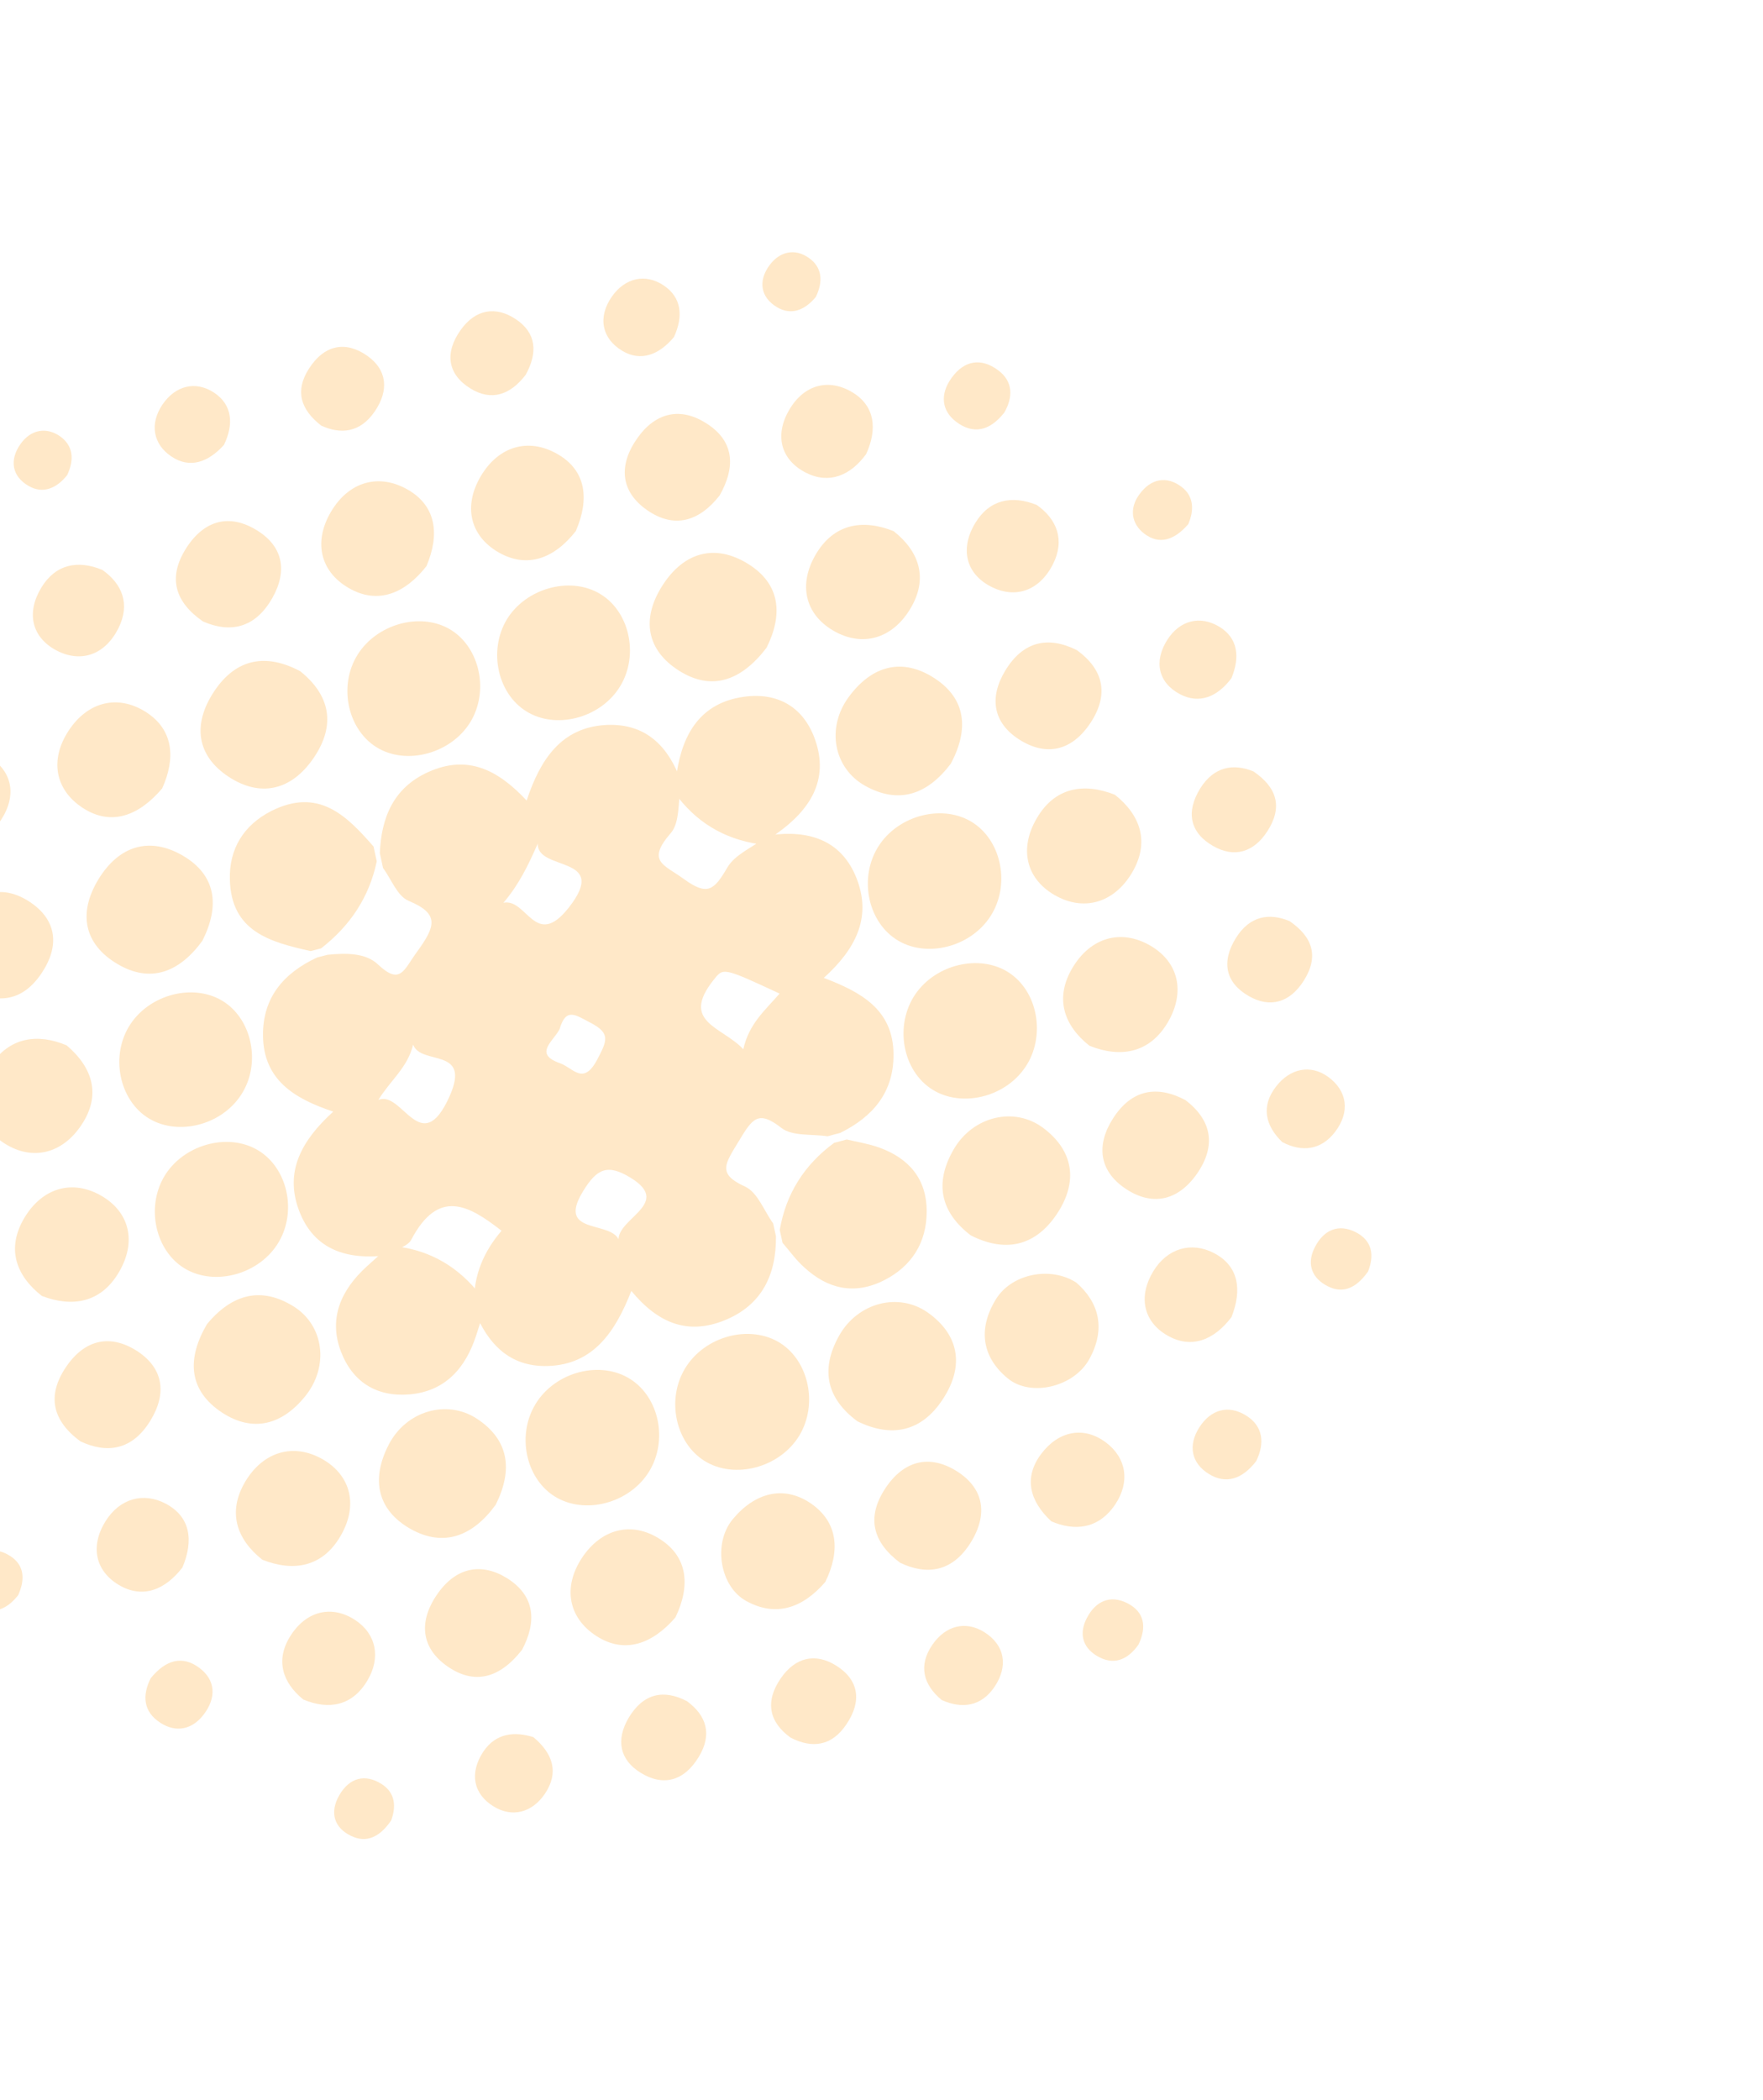 <svg width="152" height="181" viewBox="0 0 152 181" fill="none" xmlns="http://www.w3.org/2000/svg">
<g filter="url(#filter0_f_84_240)">
<path d="M32.653 108.269C29.375 108.489 26.845 107.385 25.718 104.161C24.598 100.968 25.946 98.342 28.732 95.811C25.351 94.691 22.701 93.056 22.675 89.236C22.654 85.96 24.465 83.865 27.341 82.526C27.643 82.445 27.939 82.375 28.241 82.294C29.795 82.14 31.51 82.11 32.577 83.118C34.53 84.955 34.796 83.617 35.958 82.031C37.556 79.833 37.91 78.757 35.226 77.643C34.251 77.232 33.738 75.783 33.022 74.807C32.933 74.378 32.843 73.948 32.747 73.529C32.877 70.456 33.926 67.885 36.942 66.534C40.289 65.037 42.897 66.313 45.406 69C46.593 65.402 48.425 62.722 52.187 62.49C55.405 62.303 57.376 64.026 58.528 66.849C58.591 67.151 58.645 67.447 58.708 67.749C58.443 69.129 58.626 70.893 57.834 71.801C55.704 74.259 57.242 74.511 58.945 75.752C60.994 77.244 61.56 76.741 62.71 74.772C63.357 73.651 64.882 73.034 66.012 72.178C66.33 72.093 66.655 71.998 66.973 71.914C70.285 71.617 72.796 72.751 73.942 75.945C75.078 79.133 73.8 81.774 71.026 84.286C74.237 85.51 77.01 87.011 77.036 90.873C77.057 94.149 75.265 96.256 72.434 97.65C72.068 97.747 71.709 97.835 71.353 97.938C70 97.729 68.309 97.954 67.366 97.215C65.329 95.618 64.848 96.452 63.657 98.423C62.503 100.334 61.832 101.177 64.225 102.267C65.319 102.764 65.871 104.362 66.661 105.452C66.738 105.818 66.814 106.183 66.9 106.555C66.934 109.853 65.704 112.481 62.487 113.793C59.292 115.091 56.733 114.053 54.431 111.268C53.052 114.792 51.157 117.615 47.238 117.737C44.227 117.828 42.352 116.163 41.163 113.568C41.067 113.107 40.98 112.651 40.877 112.2C40.845 109.876 41.73 107.843 43.241 106.08C40.402 103.859 37.798 102.405 35.455 106.858C35.173 107.395 34.289 107.622 33.677 107.987C33.321 108.09 32.987 108.18 32.653 108.269ZM53.457 107.374C52.397 105.189 58.282 103.912 54.373 101.514C52.381 100.292 51.463 100.721 50.269 102.677C47.751 106.773 53.465 104.921 53.457 107.374ZM32.618 94.807C34.667 93.924 36.295 99.952 38.745 94.523C40.687 90.202 36.313 91.882 35.618 90.044C35.129 92.038 33.684 93.079 32.618 94.807ZM67.213 85.639C62.257 83.328 62.36 83.418 61.521 84.465C58.623 88.109 62.278 88.493 64.086 90.436C64.571 88.216 66.011 87.035 67.213 85.639ZM46.365 72.706C45.518 74.636 44.731 76.256 43.403 77.811C45.429 77.387 46.147 81.904 49.044 78.219C52.623 73.654 46.271 75.148 46.365 72.706ZM48.241 88.715C47.67 89.799 45.99 90.835 48.282 91.641C49.442 92.053 50.291 93.623 51.514 91.282C52.348 89.691 52.642 89.05 50.91 88.153C49.611 87.476 48.798 86.803 48.241 88.715Z" fill="#FFE8C8"/>
<path d="M58.155 68.313C58.092 68.01 58.039 67.714 57.975 67.412C58.098 67.153 58.296 66.898 58.342 66.635C58.864 63.188 60.435 60.587 64.102 60.062C67.085 59.635 69.312 60.972 70.286 63.784C71.485 67.232 69.84 69.803 66.983 71.833C66.764 71.992 66.614 72.275 66.434 72.499C66.116 72.584 65.792 72.679 65.474 72.764C62.375 72.315 59.946 70.814 58.155 68.313Z" fill="#FFE8C8"/>
<path d="M67.467 107.117C67.39 106.751 67.314 106.385 67.228 106.014C67.765 102.883 69.344 100.397 71.918 98.501C72.284 98.404 72.644 98.316 72.999 98.213C73.935 98.433 74.889 98.582 75.788 98.904C78.329 99.821 79.913 101.572 79.896 104.463C79.877 107.104 78.614 109.128 76.24 110.34C73.638 111.664 71.322 111.065 69.346 109.242C68.646 108.623 68.088 107.84 67.467 107.117Z" fill="#FFE8C8"/>
<path d="M41.434 111.649C41.53 112.11 41.617 112.566 41.719 113.017C41.509 113.694 41.291 114.381 41.071 115.053C40.146 117.935 38.372 119.927 35.295 120.186C32.473 120.418 30.397 119.118 29.396 116.498C28.313 113.648 29.373 111.208 31.621 109.156C32.149 108.671 32.697 108.198 33.225 107.713C33.559 107.624 33.899 107.525 34.233 107.435C37.251 107.822 39.616 109.298 41.434 111.649Z" fill="#FFE8C8"/>
<path d="M27.68 81.743C27.377 81.824 27.082 81.894 26.779 81.975C23.327 81.2 19.929 80.32 19.817 75.809C19.746 73.184 20.994 71.122 23.383 69.906C27.467 67.843 29.889 70.31 32.206 72.965C32.296 73.394 32.386 73.824 32.482 74.243C31.83 77.346 30.171 79.811 27.68 81.743Z" fill="#FFE8C8"/>
<path d="M68.936 123.697C67.265 126.501 63.322 127.553 60.71 125.9C58.233 124.328 57.452 120.634 59.051 117.967C60.729 115.152 64.656 114.105 67.277 115.764C69.739 117.339 70.519 121.033 68.936 123.697Z" fill="#FFE8C8"/>
<path d="M12.884 96.43C10.251 94.875 9.462 90.94 11.252 88.263C12.958 85.702 16.621 84.758 19.129 86.237C21.763 87.792 22.552 91.728 20.762 94.404C19.066 96.971 15.393 97.909 12.884 96.43Z" fill="#FFE8C8"/>
<path d="M24.06 107.005C22.456 109.808 18.542 110.919 15.908 109.322C13.419 107.813 12.594 104.147 14.116 101.475C15.721 98.672 19.635 97.56 22.268 99.157C24.768 100.673 25.599 104.328 24.06 107.005Z" fill="#FFE8C8"/>
<path d="M80.196 93.786C77.65 92.006 77.125 88.009 79.098 85.443C81.004 82.962 84.734 82.253 87.103 83.912C89.649 85.691 90.168 89.699 88.201 92.254C86.304 94.741 82.575 95.451 80.196 93.786Z" fill="#FFE8C8"/>
<path d="M38.677 54.176C41.2 55.567 42.165 59.178 40.732 61.919C39.252 64.756 35.378 66.016 32.675 64.53C30.002 63.061 29.111 59.162 30.837 56.418C32.475 53.816 36.125 52.767 38.677 54.176Z" fill="#FFE8C8"/>
<path d="M85.43 78.918C83.691 81.682 79.737 82.644 77.195 80.922C74.762 79.28 74.074 75.587 75.725 72.964C77.463 70.201 81.416 69.238 83.959 70.96C86.392 72.602 87.074 76.306 85.43 78.918Z" fill="#FFE8C8"/>
<path d="M51.78 51.214C54.397 52.815 55.129 56.757 53.3 59.41C51.55 61.959 47.867 62.849 45.4 61.325C42.782 59.724 42.05 55.782 43.869 53.122C45.623 50.59 49.312 49.69 51.78 51.214Z" fill="#FFE8C8"/>
<path d="M55.982 126.802C54.291 129.595 50.357 130.611 47.768 128.944C45.303 127.352 44.557 123.665 46.17 121.019C47.86 118.227 51.784 117.205 54.377 118.888C56.842 120.48 57.584 124.151 55.982 126.802Z" fill="#FFE8C8"/>
<path d="M17.846 114.128C20.038 111.486 22.558 110.89 25.308 112.599C27.932 114.232 28.393 117.76 26.321 120.336C24.148 123.031 21.506 123.442 18.892 121.579C16.227 119.671 16.149 117.015 17.846 114.128Z" fill="#FFE8C8"/>
<path d="M73.924 122.504C71.333 120.585 70.665 118.112 72.353 115.11C73.964 112.256 77.499 111.346 80.026 113.156C82.662 115.045 83.176 117.703 81.307 120.568C79.436 123.458 76.814 123.923 73.924 122.504Z" fill="#FFE8C8"/>
<path d="M17.449 81.088C15.439 83.84 12.939 84.768 10.1 83.074C7.29 81.398 6.687 78.755 8.485 75.791C10.286 72.843 12.935 72.103 15.764 73.749C18.615 75.422 18.985 78.035 17.449 81.088Z" fill="#FFE8C8"/>
<path d="M42.739 129.694C40.757 132.422 38.238 133.379 35.393 131.779C32.584 130.187 31.937 127.573 33.514 124.517C35.019 121.597 38.542 120.582 41.132 122.291C43.85 124.093 44.264 126.634 42.739 129.694Z" fill="#FFE8C8"/>
<path d="M83.69 106.476C81.121 104.501 80.506 102.005 82.243 99.032C83.901 96.207 87.457 95.35 89.946 97.221C92.544 99.171 93 101.835 91.1 104.667C89.165 107.532 86.536 107.923 83.69 106.476Z" fill="#FFE8C8"/>
<path d="M25.882 57.853C28.41 59.872 29.003 62.425 27.067 65.291C25.126 68.167 22.425 68.736 19.711 66.951C16.967 65.149 16.561 62.446 18.471 59.578C20.406 56.671 23.029 56.332 25.882 57.853Z" fill="#FFE8C8"/>
<path d="M66.09 55.83C63.874 58.721 61.331 59.567 58.546 57.809C55.77 56.056 55.25 53.367 57.125 50.449C58.999 47.532 61.69 46.873 64.475 48.589C67.308 50.334 67.509 52.983 66.09 55.83Z" fill="#FFE8C8"/>
<path d="M81.977 65.822C79.925 68.535 77.446 69.322 74.595 67.733C71.87 66.219 71.215 62.725 73.178 60.07C75.21 57.303 77.844 56.693 80.552 58.446C83.29 60.217 83.561 62.839 81.977 65.822Z" fill="#FFE8C8"/>
<path d="M3.608 111.699C1.339 109.921 0.548 107.581 2.1 104.969C3.655 102.372 6.236 101.633 8.715 103.053C11.203 104.478 11.786 107.066 10.247 109.659C8.715 112.283 6.236 112.709 3.608 111.699Z" fill="#FFE8C8"/>
<path d="M22.614 134.433C20.39 132.668 19.59 130.322 21.147 127.7C22.709 125.093 25.315 124.356 27.8 125.765C30.298 127.197 30.885 129.801 29.349 132.409C27.797 135.064 25.313 135.5 22.614 134.433Z" fill="#FFE8C8"/>
<path d="M92.792 110.546C94.741 112.241 95.375 114.514 93.907 117.163C92.57 119.559 88.858 120.432 86.881 118.803C84.701 117.009 84.273 114.598 85.847 112.013C87.179 109.794 90.552 109.104 92.792 110.546Z" fill="#FFE8C8"/>
<path d="M13.981 67.956C11.933 70.365 9.556 71.201 7.149 69.644C4.76 68.099 4.26 65.504 5.915 62.981C7.564 60.468 10.159 59.834 12.57 61.365C14.999 62.908 15.136 65.406 13.981 67.956Z" fill="#FFE8C8"/>
<path d="M77.044 45.779C79.264 47.528 80.055 49.867 78.484 52.468C76.93 55.065 74.339 55.798 71.866 54.368C69.384 52.933 68.811 50.35 70.35 47.758C71.901 45.145 74.371 44.713 77.044 45.779Z" fill="#FFE8C8"/>
<path d="M49.644 45.775C47.809 48.119 45.474 49.036 42.985 47.61C40.511 46.18 39.925 43.617 41.458 41.033C42.998 38.44 45.574 37.711 48.044 39.126C50.539 40.541 50.844 43.003 49.644 45.775Z" fill="#FFE8C8"/>
<path d="M58.233 139.408C56.238 141.711 53.842 142.577 51.416 141.008C49.008 139.451 48.501 136.825 50.169 134.282C51.84 131.754 54.464 131.096 56.887 132.649C59.326 134.197 59.533 136.711 58.233 139.408Z" fill="#FFE8C8"/>
<path d="M96.124 68.502C98.348 70.267 99.148 72.612 97.591 75.235C96.029 77.842 93.422 78.579 90.934 77.154C88.436 75.722 87.856 73.108 89.401 70.505C90.94 67.871 93.425 67.435 96.124 68.502Z" fill="#FFE8C8"/>
<path d="M5.743 90.099C8.019 92.035 8.715 94.4 7.045 96.927C5.396 99.439 2.805 100.088 0.395 98.558C-1.998 97.023 -2.489 94.435 -0.854 91.901C0.81 89.343 3.277 89.062 5.743 90.099Z" fill="#FFE8C8"/>
<path d="M93.927 90.135C91.704 88.37 90.909 86.015 92.477 83.398C94.038 80.791 96.645 80.054 99.143 81.485C101.641 82.916 102.211 85.525 100.676 88.133C99.105 90.776 96.61 91.207 93.927 90.135Z" fill="#FFE8C8"/>
<path d="M36.771 48.792C34.888 51.192 32.547 52.119 30.064 50.682C27.591 49.252 27.011 46.679 28.544 44.096C30.084 41.503 32.653 40.784 35.13 42.188C37.644 43.616 37.911 46.096 36.771 48.792Z" fill="#FFE8C8"/>
<path d="M71.155 136.35C69.195 138.619 66.903 139.381 64.376 138.015C62.08 136.79 61.436 133.067 63.161 130.961C65.064 128.657 67.557 127.976 69.917 129.587C72.261 131.203 72.461 133.684 71.155 136.35Z" fill="#FFE8C8"/>
<path d="M102.217 94.826C104.447 96.538 104.893 98.71 103.212 101.148C101.502 103.61 99.201 103.963 96.931 102.379C94.799 100.891 94.478 98.711 95.965 96.393C97.572 93.883 99.771 93.523 102.217 94.826Z" fill="#FFE8C8"/>
<path d="M77.599 134.693C75.251 132.936 74.697 130.81 76.288 128.346C77.88 125.883 80.122 125.326 82.467 126.79C84.822 128.26 85.224 130.502 83.677 132.979C82.083 135.511 79.883 135.787 77.599 134.693Z" fill="#FFE8C8"/>
<path d="M-2.56 85.303C-4.738 83.593 -5.171 81.443 -3.484 79.037C-1.778 76.602 0.495 76.272 2.739 77.855C4.855 79.347 5.139 81.503 3.651 83.78C2.034 86.284 -0.139 86.604 -2.56 85.303Z" fill="#FFE8C8"/>
<path d="M92.846 56.038C95.091 57.663 95.66 59.785 94.04 62.273C92.405 64.766 90.159 65.222 87.829 63.712C85.653 62.296 85.249 60.163 86.663 57.814C88.202 55.263 90.362 54.796 92.846 56.038Z" fill="#FFE8C8"/>
<path d="M17.5 53.565C15.096 51.898 14.45 49.813 16.022 47.296C17.597 44.795 19.807 44.247 22.172 45.722C24.369 47.083 24.824 49.177 23.474 51.551C22.002 54.143 19.855 54.59 17.5 53.565Z" fill="#FFE8C8"/>
<path d="M45.017 142.189C43.078 144.679 40.893 145.228 38.597 143.641C36.263 142.032 36.061 139.702 37.762 137.317C39.365 135.068 41.538 134.665 43.74 136.041C46.16 137.578 46.271 139.798 45.017 142.189Z" fill="#FFE8C8"/>
<path d="M6.934 124.233C4.545 122.479 4.014 120.338 5.662 117.868C7.317 115.387 9.569 114.962 11.887 116.492C14.05 117.929 14.413 120.065 12.989 122.408C11.425 124.999 9.241 125.313 6.934 124.233Z" fill="#FFE8C8"/>
<path d="M62.051 42.697C60.241 45.002 58.091 45.558 55.805 43.978C53.49 42.379 53.288 40.091 54.976 37.727C56.567 35.498 58.715 35.093 60.885 36.478C63.273 37.981 63.47 40.17 62.051 42.697Z" fill="#FFE8C8"/>
<path d="M90.643 131.127C88.78 129.4 88.23 127.373 89.758 125.329C91.239 123.34 93.44 122.87 95.377 124.35C97.113 125.666 97.452 127.732 96.147 129.675C94.718 131.793 92.661 131.989 90.643 131.127Z" fill="#FFE8C8"/>
<path d="M-5.178 72.019C-7.035 70.601 -7.59 68.668 -6.191 66.532C-4.92 64.582 -2.907 64.054 -1.008 65.192C1.055 66.429 1.485 68.521 0.094 70.663C-1.18 72.597 -3.095 72.949 -5.178 72.019Z" fill="#FFE8C8"/>
<path d="M89.388 43.523C91.123 44.755 91.839 46.536 90.777 48.641C89.605 50.942 87.505 51.654 85.382 50.533C83.241 49.401 82.766 47.253 84.089 45.071C85.305 43.06 87.236 42.662 89.388 43.523Z" fill="#FFE8C8"/>
<path d="M106.172 113.529C104.678 115.497 102.715 116.306 100.633 115.099C98.56 113.898 98.124 111.731 99.434 109.569C100.648 107.583 102.708 107 104.645 107.994C106.791 109.1 107.111 111.155 106.172 113.529Z" fill="#FFE8C8"/>
<path d="M8.822 49.12C10.544 50.33 11.254 52.079 10.198 54.174C9.038 56.455 6.963 57.168 4.85 56.053C2.734 54.923 2.244 52.822 3.567 50.639C4.786 48.644 6.682 48.239 8.822 49.12Z" fill="#FFE8C8"/>
<path d="M15.729 135.101C14.238 137.043 12.278 137.827 10.233 136.601C8.199 135.381 7.769 133.246 9.102 131.111C10.329 129.147 12.37 128.594 14.285 129.602C16.399 130.717 16.722 132.746 15.729 135.101Z" fill="#FFE8C8"/>
<path d="M74.676 39.141C73.324 40.987 71.495 41.752 69.507 40.755C67.33 39.657 66.754 37.545 68.032 35.349C69.307 33.137 71.463 32.57 73.534 33.839C75.415 35.008 75.671 36.954 74.676 39.141Z" fill="#FFE8C8"/>
<path d="M26.149 146.484C24.32 145 23.707 143.032 25.094 140.916C26.469 138.821 28.631 138.328 30.625 139.634C32.436 140.829 32.855 142.874 31.674 144.85C30.376 147.034 28.356 147.405 26.149 146.484Z" fill="#FFE8C8"/>
<path d="M68.153 149.765C66.322 148.433 65.924 146.693 67.306 144.671C68.558 142.835 70.298 142.446 72.073 143.55C74.05 144.777 74.334 146.614 72.974 148.622C71.728 150.49 70.035 150.74 68.153 149.765Z" fill="#FFE8C8"/>
<path d="M108.065 66.487C110.09 67.868 110.608 69.543 109.288 71.616C108.099 73.477 106.405 73.962 104.592 72.919C102.6 71.78 102.212 70.004 103.485 67.944C104.683 66.047 106.35 65.795 108.065 66.487Z" fill="#FFE8C8"/>
<path d="M59.229 146.627C60.935 147.884 61.408 149.503 60.249 151.424C58.989 153.506 57.189 154.011 55.222 152.79C53.437 151.68 53.072 149.974 54.206 148.051C55.469 145.944 57.231 145.583 59.229 146.627Z" fill="#FFE8C8"/>
<path d="M111.175 79.389C113.201 80.771 113.723 82.461 112.396 84.544C111.201 86.415 109.5 86.911 107.668 85.855C105.667 84.711 105.265 82.913 106.561 80.839C107.749 78.936 109.429 78.664 111.175 79.389Z" fill="#FFE8C8"/>
<path d="M45.33 32.295C44 34.043 42.369 34.596 40.569 33.49C38.585 32.273 38.314 30.415 39.709 28.456C40.984 26.647 42.745 26.354 44.482 27.519C46.239 28.695 46.381 30.378 45.33 32.295Z" fill="#FFE8C8"/>
<path d="M106.169 58.457C104.968 60.062 103.393 60.717 101.722 59.828C99.861 58.839 99.453 57.009 100.648 55.137C101.724 53.457 103.458 53.036 105.095 54.001C106.745 54.988 106.922 56.636 106.169 58.457Z" fill="#FFE8C8"/>
<path d="M58.105 29.053C56.843 30.565 55.264 31.204 53.652 30.241C51.877 29.179 51.508 27.33 52.77 25.541C53.892 23.957 55.635 23.543 57.215 24.598C58.786 25.648 58.918 27.283 58.105 29.053Z" fill="#FFE8C8"/>
<path d="M81.19 146.527C79.627 145.233 79.128 143.57 80.406 141.735C81.543 140.106 83.257 139.674 84.859 140.673C86.627 141.787 86.971 143.592 85.719 145.428C84.579 147.083 82.94 147.311 81.19 146.527Z" fill="#FFE8C8"/>
<path d="M27.701 36.689C25.889 35.284 25.426 33.671 26.627 31.79C27.947 29.717 29.792 29.351 31.662 30.665C33.374 31.869 33.558 33.633 32.312 35.459C31.04 37.325 29.352 37.44 27.701 36.689Z" fill="#FFE8C8"/>
<path d="M110.553 98.439C109.123 97.059 108.662 95.378 110.034 93.627C111.225 92.101 112.965 91.712 114.494 92.806C116.155 94.008 116.435 95.83 115.096 97.572C113.895 99.134 112.25 99.329 110.553 98.439Z" fill="#FFE8C8"/>
<path d="M-0.936 125.122C-2.256 126.599 -3.832 127.17 -5.453 126.159C-7.065 125.154 -7.45 123.435 -6.403 121.737C-5.237 119.848 -3.392 119.398 -1.673 120.593C-0.134 121.651 -0.024 123.343 -0.936 125.122Z" fill="#FFE8C8"/>
<path d="M45.986 149.727C47.684 151.146 48.211 152.784 46.974 154.616C45.87 156.236 44.159 156.684 42.561 155.701C40.799 154.619 40.458 152.83 41.66 150.991C42.758 149.338 44.414 149.232 45.986 149.727Z" fill="#FFE8C8"/>
<path d="M19.31 38.345C17.968 39.836 16.37 40.422 14.776 39.345C13.205 38.295 12.881 36.543 14.002 34.876C15.125 33.225 16.865 32.794 18.462 33.846C20.042 34.901 20.165 36.572 19.31 38.345Z" fill="#FFE8C8"/>
<path d="M108.305 125.936C107.104 127.498 105.689 127.96 104.202 127.03C102.715 126.101 102.406 124.58 103.406 123.021C104.406 121.461 105.92 121.074 107.414 121.993C108.917 122.919 109.057 124.392 108.305 125.936Z" fill="#FFE8C8"/>
<path d="M33.726 156.904C32.731 158.37 31.575 158.863 30.289 158.249C28.817 157.551 28.381 156.232 29.264 154.712C30.14 153.203 31.492 152.884 32.883 153.755C34.129 154.539 34.143 155.769 33.726 156.904Z" fill="#FFE8C8"/>
<path d="M12.992 144.651C14.314 143.023 15.739 142.693 17.157 143.733C18.603 144.791 18.674 146.333 17.552 147.791C16.556 149.089 15.168 149.359 13.828 148.491C12.315 147.518 12.268 146.087 12.992 144.651Z" fill="#FFE8C8"/>
<path d="M1.56 137.499C0.538 138.795 -0.704 139.236 -2.061 138.33C-3.224 137.541 -3.471 136.281 -2.685 135.022C-1.786 133.582 -0.437 133.247 0.906 134.131C2.092 134.906 2.189 136.131 1.56 137.499Z" fill="#FFE8C8"/>
<path d="M70.345 25.582C69.396 26.742 68.217 27.208 66.99 26.478C65.59 25.642 65.329 24.235 66.35 22.854C67.22 21.674 68.527 21.384 69.717 22.216C70.884 23.021 70.987 24.236 70.345 25.582Z" fill="#FFE8C8"/>
<path d="M86.59 35.556C85.291 37.212 83.859 37.426 82.444 36.36C81.167 35.391 81.04 33.981 82.019 32.604C83.153 31 84.64 30.847 86.055 31.913C87.354 32.867 87.347 34.237 86.59 35.556Z" fill="#FFE8C8"/>
<path d="M102.444 45.183C101.213 46.602 99.912 46.966 98.641 45.987C97.56 45.151 97.338 43.85 98.217 42.634C99.203 41.246 100.568 40.991 101.852 41.949C102.975 42.783 102.944 44.042 102.444 45.183Z" fill="#FFE8C8"/>
<path d="M5.796 40.946C4.866 42.117 3.681 42.593 2.458 41.879C1.045 41.064 0.778 39.666 1.776 38.258C2.633 37.056 3.934 36.776 5.133 37.573C6.319 38.389 6.422 39.604 5.796 40.946Z" fill="#FFE8C8"/>
<path d="M117.947 109.596C116.845 111.149 115.625 111.575 114.221 110.724C113.001 109.984 112.684 108.792 113.374 107.475C114.146 105.985 115.413 105.462 116.885 106.202C118.361 106.959 118.481 108.253 117.947 109.596Z" fill="#FFE8C8"/>
<path d="M98.153 141.758C97.18 143.126 95.954 143.562 94.55 142.711C93.329 141.971 93.013 140.779 93.703 139.462C94.474 137.972 95.748 137.439 97.214 138.19C98.655 138.938 98.895 140.209 98.153 141.758Z" fill="#FFE8C8"/>
</g>
<defs>
<filter id="filter0_f_84_240" x="-22.5" y="17.74" width="144.737" height="144.768" filterUnits="userSpaceOnUse" color-interpolation-filters="sRGB">
<feFlood flood-opacity="0" result="BackgroundImageFix"/>
<feBlend mode="normal" in="SourceGraphic" in2="BackgroundImageFix" result="shape"/>
<feGaussianBlur stdDeviation="2" result="effect1_foregroundBlur_84_240"/>
</filter>
</defs>
</svg>
